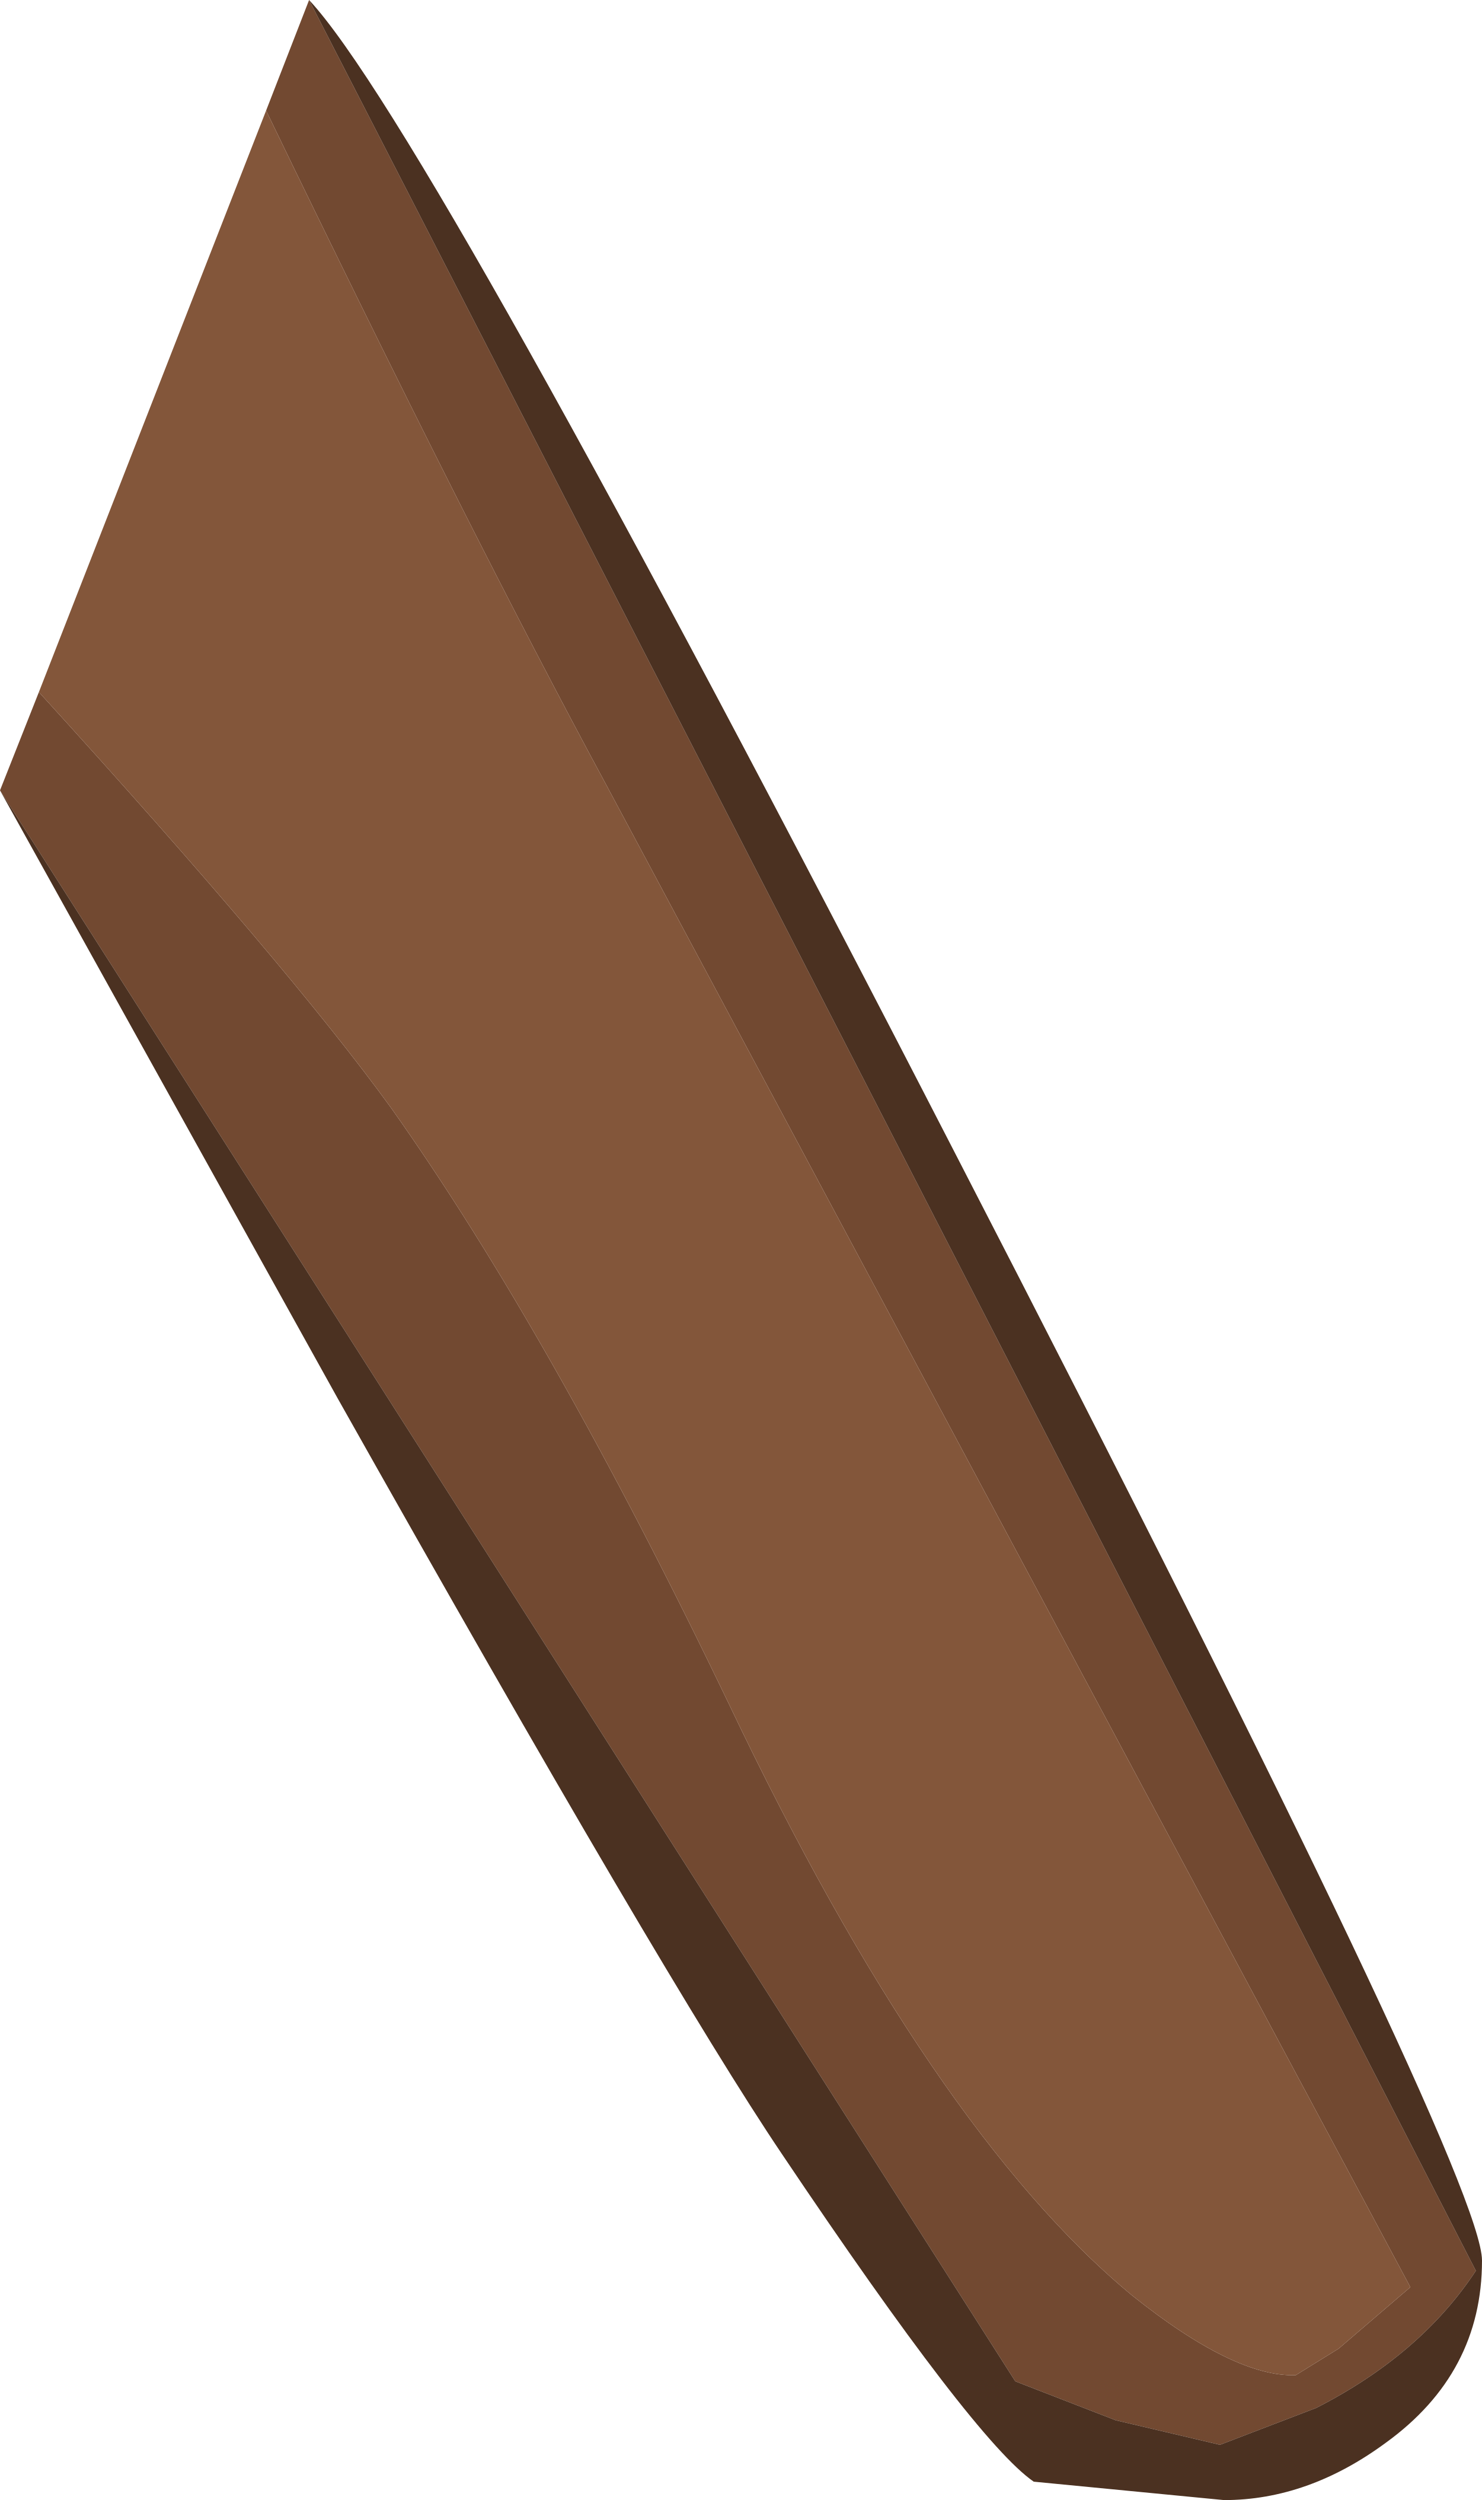 <?xml version="1.0" encoding="UTF-8" standalone="no"?>
<svg xmlns:ffdec="https://www.free-decompiler.com/flash" xmlns:xlink="http://www.w3.org/1999/xlink" ffdec:objectType="shape" height="61.05px" width="36.2px" xmlns="http://www.w3.org/2000/svg">
  <g transform="matrix(1.0, 0.0, 0.0, 1.0, 6.8, 9.6)">
    <path d="M-6.8 9.7 L-5.85 7.3 Q0.25 14.0 2.75 17.45 6.65 22.95 11.0 32.0 15.95 42.4 20.85 46.45 23.35 48.45 24.85 48.4 L25.9 47.75 27.65 46.25 8.0 9.55 Q4.7 3.45 -0.3 -6.9 L0.75 -9.6 29.25 45.85 Q27.9 47.9 25.35 49.2 L23.0 50.1 20.45 49.5 18.0 48.55 -6.8 9.7" fill="#724931" fill-rule="evenodd" stroke="none"/>
    <path d="M-5.85 7.3 L-0.3 -6.9 Q4.7 3.45 8.0 9.55 L27.65 46.25 25.9 47.75 24.85 48.4 Q23.35 48.45 20.85 46.45 15.95 42.4 11.0 32.0 6.65 22.95 2.75 17.45 0.25 14.0 -5.85 7.3" fill="#83563a" fill-rule="evenodd" stroke="none"/>
    <path d="M0.75 -9.6 Q3.6 -6.55 16.55 18.6 29.4 43.5 29.4 45.6 29.4 48.35 27.05 50.05 25.15 51.45 23.1 51.45 L18.45 51.0 Q17.0 50.0 12.3 43.0 9.5 38.85 1.45 24.55 L-6.8 9.7 18.0 48.55 20.45 49.5 23.0 50.1 25.35 49.2 Q27.9 47.9 29.25 45.85 L0.75 -9.6" fill="#4b3121" fill-rule="evenodd" stroke="none"/>
  </g>
</svg>
